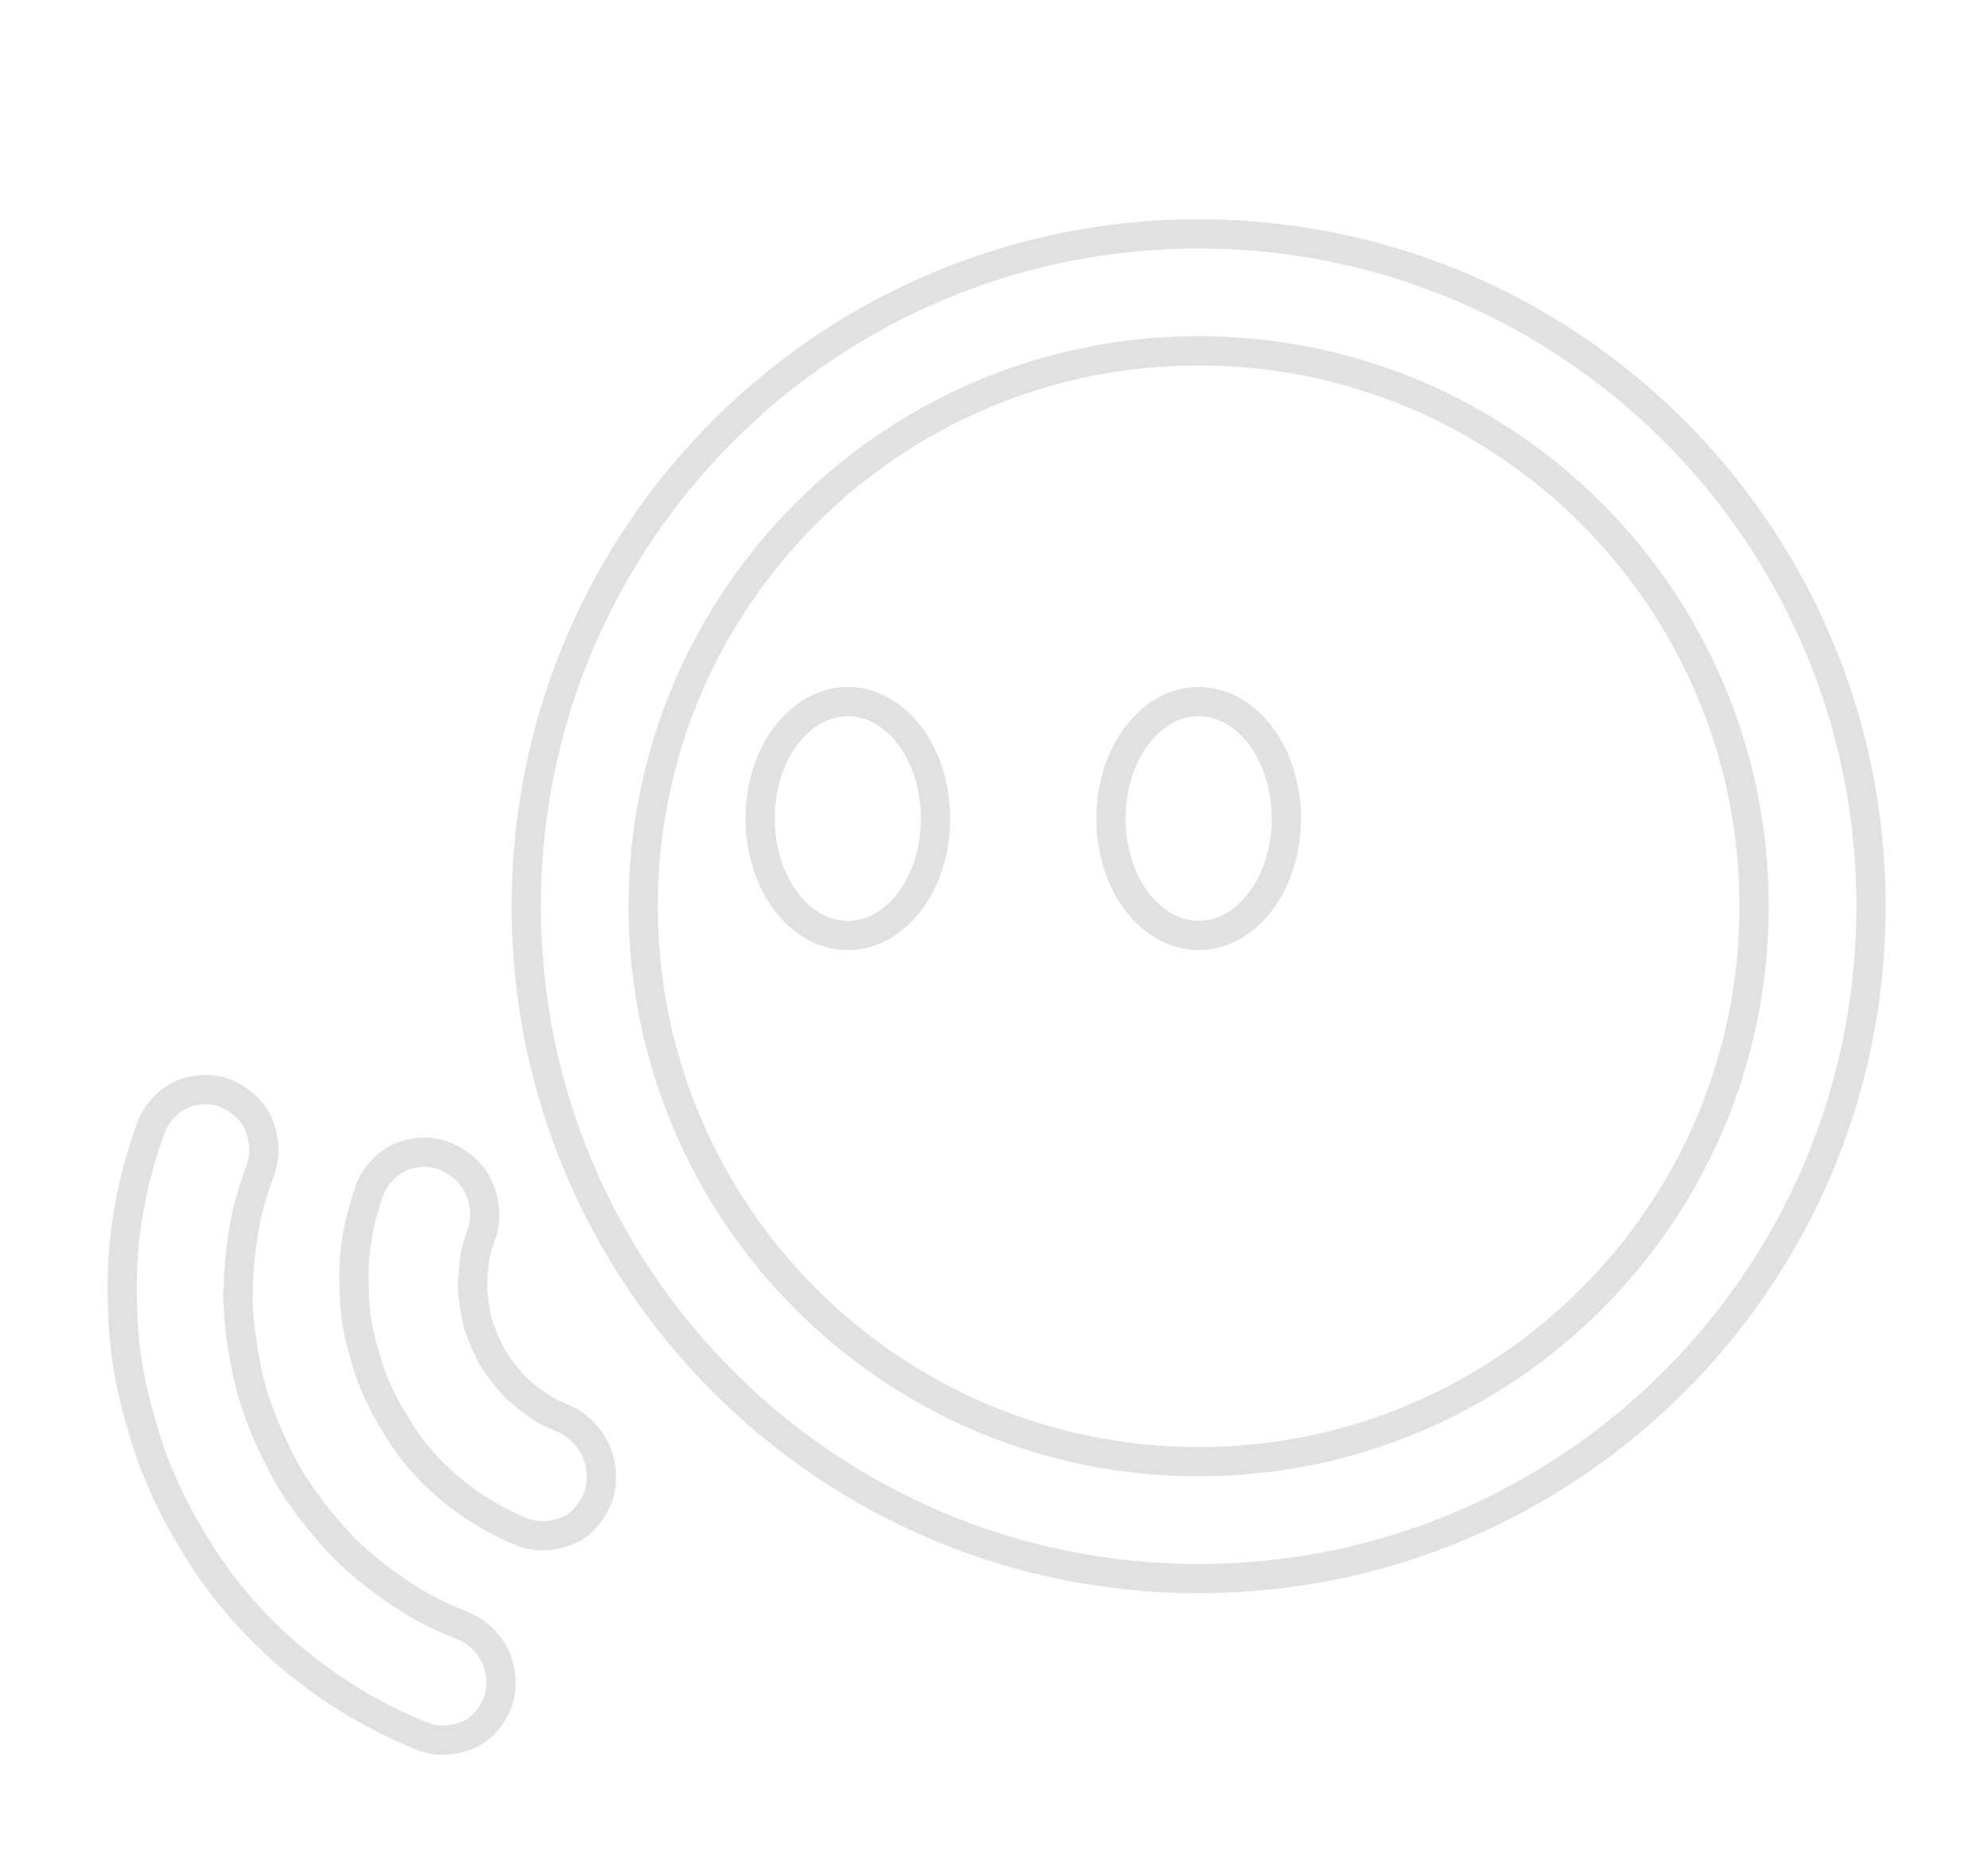 <svg width="34" height="32" viewBox="0 0 34 32" fill="none" xmlns="http://www.w3.org/2000/svg">
<g filter="url(#filter0_d_1327_21952)">
<mask id="path-1-outside-1_1327_21952" maskUnits="userSpaceOnUse" x="1" y="2.5" width="32" height="28" fill="black">
<rect fill="white" x="1" y="2.5" width="32" height="28"/>
<path fill-rule="evenodd" clip-rule="evenodd" d="M20.5 26.5C14.149 26.5 9 21.351 9 15C9 8.649 14.149 3.5 20.5 3.5C26.851 3.5 32 8.649 32 15C32 21.351 26.851 26.5 20.5 26.5ZM20.5 24.5C25.747 24.5 30 20.247 30 15C30 9.753 25.747 5.5 20.5 5.5C15.253 5.5 11 9.753 11 15C11 20.247 15.253 24.5 20.5 24.5ZM19 13.5C19 14.605 19.672 15.5 20.5 15.5C21.328 15.5 22 14.605 22 13.5C22 12.395 21.328 11.5 20.5 11.5C19.672 11.5 19 12.395 19 13.5ZM13 13.5C13 14.605 13.672 15.5 14.5 15.5C15.328 15.5 16 14.605 16 13.5C16 12.395 15.328 11.5 14.5 11.5C13.672 11.5 13 12.395 13 13.5ZM4.225 20.249C4.288 20 4.363 19.755 4.452 19.515C4.547 19.259 4.525 18.99 4.429 18.745C4.329 18.491 4.108 18.311 3.872 18.205C3.641 18.103 3.332 18.12 3.108 18.22C2.876 18.323 2.675 18.535 2.587 18.777C2.275 19.62 2.095 20.533 2.09 21.44C2.087 21.879 2.106 22.321 2.17 22.758C2.233 23.198 2.346 23.622 2.474 24.046C2.704 24.812 3.064 25.518 3.503 26.187C4.395 27.545 5.737 28.601 7.224 29.197C7.477 29.296 7.743 29.278 7.987 29.182C8.235 29.085 8.408 28.863 8.509 28.625C8.605 28.392 8.582 28.078 8.481 27.849C8.374 27.609 8.163 27.404 7.923 27.309C7.686 27.215 7.454 27.108 7.228 26.989C6.781 26.73 6.363 26.423 5.981 26.073C5.606 25.7 5.273 25.288 4.987 24.842C4.71 24.37 4.487 23.868 4.321 23.347C4.181 22.837 4.098 22.313 4.072 21.785C4.067 21.268 4.12 20.753 4.225 20.249ZM4.066 21.64C4.067 21.663 4.067 21.686 4.068 21.709L4.066 21.64ZM8.137 20.922C8.101 21.125 8.082 21.33 8.08 21.538C8.096 21.749 8.129 21.959 8.181 22.165C8.252 22.372 8.341 22.572 8.448 22.763C8.565 22.938 8.696 23.103 8.842 23.255C8.997 23.393 9.165 23.517 9.341 23.626C9.432 23.673 9.525 23.715 9.62 23.754C9.866 23.854 10.082 24.066 10.193 24.313C10.298 24.549 10.323 24.874 10.225 25.113C10.124 25.358 9.948 25.586 9.696 25.685C9.446 25.782 9.176 25.801 8.916 25.696C8.113 25.366 7.363 24.789 6.877 24.046C6.633 23.673 6.423 23.291 6.293 22.863C6.215 22.61 6.142 22.36 6.101 22.099C6.062 21.843 6.054 21.58 6.053 21.32C6.05 20.825 6.154 20.323 6.319 19.863C6.408 19.614 6.612 19.396 6.849 19.291C7.076 19.19 7.392 19.173 7.628 19.28C7.87 19.391 8.097 19.577 8.201 19.839C8.301 20.089 8.324 20.366 8.229 20.63C8.194 20.726 8.164 20.823 8.137 20.922Z"/>
</mask>
<path fill-rule="evenodd" clip-rule="evenodd" d="M20.5 26.5C14.149 26.5 9 21.351 9 15C9 8.649 14.149 3.5 20.5 3.5C26.851 3.5 32 8.649 32 15C32 21.351 26.851 26.5 20.5 26.5ZM20.5 24.5C25.747 24.5 30 20.247 30 15C30 9.753 25.747 5.5 20.5 5.5C15.253 5.5 11 9.753 11 15C11 20.247 15.253 24.5 20.5 24.5ZM19 13.5C19 14.605 19.672 15.5 20.5 15.5C21.328 15.5 22 14.605 22 13.5C22 12.395 21.328 11.5 20.5 11.5C19.672 11.5 19 12.395 19 13.5ZM13 13.5C13 14.605 13.672 15.5 14.5 15.5C15.328 15.5 16 14.605 16 13.5C16 12.395 15.328 11.5 14.5 11.5C13.672 11.5 13 12.395 13 13.5ZM4.225 20.249C4.288 20 4.363 19.755 4.452 19.515C4.547 19.259 4.525 18.99 4.429 18.745C4.329 18.491 4.108 18.311 3.872 18.205C3.641 18.103 3.332 18.12 3.108 18.22C2.876 18.323 2.675 18.535 2.587 18.777C2.275 19.62 2.095 20.533 2.09 21.44C2.087 21.879 2.106 22.321 2.17 22.758C2.233 23.198 2.346 23.622 2.474 24.046C2.704 24.812 3.064 25.518 3.503 26.187C4.395 27.545 5.737 28.601 7.224 29.197C7.477 29.296 7.743 29.278 7.987 29.182C8.235 29.085 8.408 28.863 8.509 28.625C8.605 28.392 8.582 28.078 8.481 27.849C8.374 27.609 8.163 27.404 7.923 27.309C7.686 27.215 7.454 27.108 7.228 26.989C6.781 26.73 6.363 26.423 5.981 26.073C5.606 25.7 5.273 25.288 4.987 24.842C4.71 24.37 4.487 23.868 4.321 23.347C4.181 22.837 4.098 22.313 4.072 21.785C4.067 21.268 4.12 20.753 4.225 20.249ZM4.066 21.64C4.067 21.663 4.067 21.686 4.068 21.709L4.066 21.64ZM8.137 20.922C8.101 21.125 8.082 21.33 8.08 21.538C8.096 21.749 8.129 21.959 8.181 22.165C8.252 22.372 8.341 22.572 8.448 22.763C8.565 22.938 8.696 23.103 8.842 23.255C8.997 23.393 9.165 23.517 9.341 23.626C9.432 23.673 9.525 23.715 9.62 23.754C9.866 23.854 10.082 24.066 10.193 24.313C10.298 24.549 10.323 24.874 10.225 25.113C10.124 25.358 9.948 25.586 9.696 25.685C9.446 25.782 9.176 25.801 8.916 25.696C8.113 25.366 7.363 24.789 6.877 24.046C6.633 23.673 6.423 23.291 6.293 22.863C6.215 22.61 6.142 22.36 6.101 22.099C6.062 21.843 6.054 21.58 6.053 21.32C6.05 20.825 6.154 20.323 6.319 19.863C6.408 19.614 6.612 19.396 6.849 19.291C7.076 19.19 7.392 19.173 7.628 19.28C7.87 19.391 8.097 19.577 8.201 19.839C8.301 20.089 8.324 20.366 8.229 20.63C8.194 20.726 8.164 20.823 8.137 20.922Z" fill="white" fill-opacity="0.8"/>
<path d="M4.452 19.515L4.687 19.601V19.601L4.452 19.515ZM4.225 20.249L3.98 20.197L3.983 20.187L4.225 20.249ZM4.429 18.745L4.662 18.654L4.662 18.654L4.429 18.745ZM3.872 18.205L3.973 17.977L3.974 17.977L3.872 18.205ZM3.108 18.22L3.007 17.991L3.108 18.22ZM2.587 18.777L2.822 18.863L2.821 18.864L2.587 18.777ZM2.09 21.44L1.84 21.438L1.84 21.438L2.09 21.44ZM2.17 22.758L2.417 22.722L2.417 22.723L2.17 22.758ZM2.474 24.046L2.713 23.974L2.713 23.974L2.474 24.046ZM3.503 26.187L3.712 26.05L3.712 26.05L3.503 26.187ZM7.224 29.197L7.133 29.43L7.131 29.429L7.224 29.197ZM7.987 29.182L8.078 29.415L8.078 29.415L7.987 29.182ZM8.509 28.625L8.739 28.721L8.739 28.722L8.509 28.625ZM8.481 27.849L8.709 27.747L8.709 27.747L8.481 27.849ZM7.923 27.309L8.015 27.076L7.923 27.309ZM7.228 26.989L7.111 27.21L7.103 27.205L7.228 26.989ZM5.981 26.073L5.812 26.257L5.804 26.25L5.981 26.073ZM4.987 24.842L4.776 24.977L4.771 24.968L4.987 24.842ZM4.321 23.347L4.083 23.422L4.08 23.413L4.321 23.347ZM4.072 21.785L3.822 21.798L3.822 21.787L4.072 21.785ZM4.066 21.64L3.816 21.648C3.812 21.51 3.92 21.395 4.058 21.39C4.196 21.386 4.311 21.494 4.316 21.631L4.066 21.64ZM4.068 21.709L4.318 21.701C4.323 21.838 4.215 21.954 4.078 21.959C3.94 21.964 3.824 21.857 3.819 21.719L4.068 21.709ZM8.08 21.538L7.83 21.557C7.83 21.55 7.83 21.543 7.83 21.535L8.08 21.538ZM8.137 20.922L7.891 20.878C7.893 20.871 7.894 20.864 7.896 20.858L8.137 20.922ZM8.181 22.165L7.945 22.246C7.943 22.24 7.941 22.233 7.939 22.226L8.181 22.165ZM8.448 22.763L8.24 22.902C8.236 22.896 8.233 22.891 8.229 22.885L8.448 22.763ZM8.842 23.255L8.676 23.441C8.671 23.437 8.666 23.432 8.661 23.427L8.842 23.255ZM9.341 23.626L9.227 23.849C9.221 23.846 9.215 23.842 9.209 23.838L9.341 23.626ZM9.62 23.754L9.714 23.522H9.714L9.62 23.754ZM10.193 24.313L9.964 24.415V24.415L10.193 24.313ZM10.225 25.113L10.457 25.208L10.456 25.209L10.225 25.113ZM9.696 25.685L9.787 25.918L9.786 25.918L9.696 25.685ZM8.916 25.696L8.822 25.928L8.821 25.927L8.916 25.696ZM6.877 24.046L6.667 24.183L6.667 24.182L6.877 24.046ZM6.293 22.863L6.053 22.936L6.053 22.936L6.293 22.863ZM6.101 22.099L5.854 22.138L5.854 22.137L6.101 22.099ZM6.053 21.32L6.303 21.318L6.303 21.32L6.053 21.32ZM6.319 19.863L6.555 19.947L6.554 19.947L6.319 19.863ZM6.849 19.291L6.747 19.062V19.062L6.849 19.291ZM7.628 19.28L7.731 19.052L7.732 19.052L7.628 19.28ZM8.201 19.839L7.968 19.932L7.968 19.931L8.201 19.839ZM8.229 20.63L7.994 20.545V20.544L8.229 20.63ZM9.25 15C9.25 21.213 14.287 26.25 20.5 26.25V26.75C14.011 26.75 8.75 21.489 8.75 15H9.25ZM20.5 3.75C14.287 3.75 9.25 8.787 9.25 15H8.75C8.75 8.511 14.011 3.25 20.5 3.25V3.75ZM31.75 15C31.75 8.787 26.713 3.75 20.5 3.75V3.25C26.989 3.25 32.25 8.511 32.25 15H31.75ZM20.5 26.25C26.713 26.25 31.75 21.213 31.75 15H32.25C32.25 21.489 26.989 26.75 20.5 26.75V26.25ZM30.25 15C30.25 20.385 25.885 24.75 20.5 24.75V24.25C25.609 24.25 29.75 20.109 29.75 15H30.25ZM20.5 5.25C25.885 5.25 30.25 9.615 30.25 15H29.75C29.75 9.891 25.609 5.75 20.5 5.75V5.25ZM10.75 15C10.75 9.615 15.115 5.25 20.5 5.25V5.75C15.391 5.75 11.25 9.891 11.25 15H10.75ZM20.5 24.75C15.115 24.75 10.75 20.385 10.75 15H11.25C11.25 20.109 15.391 24.25 20.5 24.25V24.75ZM20.5 15.75C19.989 15.75 19.546 15.473 19.239 15.064C18.932 14.655 18.75 14.101 18.75 13.5H19.25C19.25 14.003 19.403 14.45 19.639 14.764C19.875 15.079 20.182 15.25 20.5 15.25V15.75ZM22.25 13.5C22.25 14.101 22.068 14.655 21.761 15.064C21.454 15.473 21.011 15.75 20.5 15.75V15.25C20.818 15.25 21.125 15.079 21.361 14.764C21.597 14.45 21.75 14.003 21.75 13.5H22.25ZM20.5 11.25C21.011 11.25 21.454 11.527 21.761 11.936C22.068 12.345 22.25 12.899 22.25 13.5H21.75C21.75 12.997 21.597 12.55 21.361 12.236C21.125 11.921 20.818 11.75 20.5 11.75V11.25ZM18.75 13.5C18.75 12.899 18.932 12.345 19.239 11.936C19.546 11.527 19.989 11.25 20.5 11.25V11.75C20.182 11.75 19.875 11.921 19.639 12.236C19.403 12.55 19.25 12.997 19.25 13.5H18.75ZM14.5 15.75C13.989 15.75 13.546 15.473 13.239 15.064C12.932 14.655 12.75 14.101 12.75 13.5H13.25C13.25 14.003 13.403 14.45 13.639 14.764C13.875 15.079 14.182 15.25 14.5 15.25V15.75ZM16.25 13.5C16.25 14.101 16.068 14.655 15.761 15.064C15.454 15.473 15.011 15.75 14.5 15.75V15.25C14.818 15.25 15.125 15.079 15.361 14.764C15.597 14.45 15.75 14.003 15.75 13.5H16.25ZM14.5 11.25C15.011 11.25 15.454 11.527 15.761 11.936C16.068 12.345 16.25 12.899 16.25 13.5H15.75C15.75 12.997 15.597 12.55 15.361 12.236C15.125 11.921 14.818 11.75 14.5 11.75V11.25ZM12.75 13.5C12.75 12.899 12.932 12.345 13.239 11.936C13.546 11.527 13.989 11.25 14.5 11.25V11.75C14.182 11.75 13.875 11.921 13.639 12.236C13.403 12.55 13.25 12.997 13.25 13.5H12.75ZM4.687 19.601C4.601 19.833 4.528 20.07 4.467 20.31L3.983 20.187C4.047 19.931 4.126 19.677 4.218 19.428L4.687 19.601ZM4.662 18.654C4.776 18.944 4.807 19.277 4.687 19.601L4.218 19.428C4.287 19.24 4.275 19.035 4.197 18.836L4.662 18.654ZM3.974 17.977C4.248 18.1 4.53 18.319 4.662 18.654L4.197 18.837C4.128 18.663 3.968 18.523 3.769 18.433L3.974 17.977ZM3.007 17.991C3.284 17.868 3.668 17.841 3.973 17.977L3.77 18.433C3.614 18.364 3.379 18.373 3.21 18.448L3.007 17.991ZM2.352 18.692C2.464 18.385 2.714 18.122 3.007 17.991L3.21 18.448C3.039 18.524 2.886 18.686 2.822 18.863L2.352 18.692ZM1.84 21.438C1.845 20.5 2.031 19.558 2.352 18.69L2.821 18.864C2.519 19.681 2.344 20.566 2.34 21.441L1.84 21.438ZM1.923 22.794C1.856 22.341 1.837 21.885 1.84 21.438L2.34 21.441C2.337 21.873 2.356 22.302 2.417 22.722L1.923 22.794ZM2.234 24.118C2.105 23.69 1.988 23.252 1.922 22.794L2.417 22.723C2.478 23.144 2.587 23.554 2.713 23.974L2.234 24.118ZM3.294 26.324C2.845 25.641 2.473 24.913 2.234 24.118L2.713 23.974C2.935 24.712 3.283 25.396 3.712 26.05L3.294 26.324ZM7.131 29.429C5.599 28.815 4.216 27.728 3.294 26.324L3.712 26.05C4.574 27.363 5.874 28.386 7.317 28.965L7.131 29.429ZM8.078 29.415C7.786 29.529 7.454 29.556 7.133 29.43L7.315 28.964C7.499 29.036 7.699 29.026 7.896 28.949L8.078 29.415ZM8.739 28.722C8.623 28.997 8.411 29.285 8.078 29.415L7.896 28.949C8.06 28.885 8.193 28.729 8.278 28.528L8.739 28.722ZM8.709 27.747C8.833 28.027 8.867 28.414 8.739 28.721L8.278 28.529C8.343 28.371 8.331 28.128 8.252 27.951L8.709 27.747ZM8.015 27.076C8.318 27.197 8.576 27.449 8.709 27.747L8.252 27.951C8.171 27.769 8.009 27.612 7.83 27.541L8.015 27.076ZM7.345 26.768C7.562 26.883 7.786 26.985 8.015 27.076L7.83 27.541C7.585 27.444 7.345 27.334 7.111 27.21L7.345 26.768ZM6.15 25.888C6.519 26.227 6.922 26.523 7.353 26.772L7.103 27.205C6.64 26.937 6.207 26.619 5.812 26.257L6.15 25.888ZM5.197 24.707C5.473 25.137 5.795 25.535 6.157 25.895L5.804 26.25C5.417 25.864 5.072 25.438 4.777 24.977L5.197 24.707ZM4.56 23.271C4.72 23.775 4.935 24.259 5.203 24.715L4.771 24.968C4.485 24.48 4.254 23.962 4.083 23.422L4.56 23.271ZM4.321 21.773C4.347 22.282 4.427 22.788 4.562 23.281L4.08 23.413C3.935 22.885 3.849 22.343 3.822 21.798L4.321 21.773ZM4.47 20.3C4.368 20.787 4.317 21.284 4.322 21.783L3.822 21.787C3.817 21.252 3.871 20.719 3.98 20.197L4.47 20.3ZM4.316 21.632C4.316 21.655 4.317 21.677 4.318 21.7L3.819 21.719C3.818 21.695 3.817 21.671 3.816 21.648L4.316 21.632ZM3.818 21.718L3.816 21.649L4.316 21.631L4.318 21.701L3.818 21.718ZM7.83 21.535C7.832 21.314 7.852 21.095 7.891 20.878L8.383 20.966C8.349 21.155 8.331 21.346 8.33 21.54L7.83 21.535ZM7.939 22.226C7.883 22.006 7.848 21.782 7.83 21.557L8.329 21.519C8.344 21.716 8.375 21.912 8.424 22.104L7.939 22.226ZM8.229 22.885C8.116 22.681 8.021 22.467 7.945 22.246L8.418 22.084C8.484 22.277 8.567 22.463 8.666 22.642L8.229 22.885ZM8.661 23.427C8.506 23.265 8.365 23.089 8.24 22.902L8.656 22.624C8.765 22.788 8.887 22.94 9.023 23.082L8.661 23.427ZM9.209 23.838C9.021 23.722 8.842 23.589 8.676 23.441L9.008 23.068C9.152 23.196 9.308 23.311 9.473 23.413L9.209 23.838ZM9.526 23.985C9.424 23.944 9.325 23.898 9.227 23.849L9.455 23.403C9.54 23.447 9.626 23.486 9.714 23.522L9.526 23.985ZM9.964 24.415C9.879 24.224 9.71 24.06 9.526 23.985L9.714 23.522C10.022 23.647 10.285 23.907 10.421 24.212L9.964 24.415ZM9.994 25.019C10.061 24.854 10.047 24.601 9.964 24.415L10.421 24.212C10.548 24.498 10.584 24.894 10.457 25.208L9.994 25.019ZM9.605 25.452C9.772 25.387 9.908 25.226 9.994 25.018L10.456 25.209C10.34 25.491 10.125 25.786 9.787 25.918L9.605 25.452ZM9.01 25.464C9.199 25.541 9.403 25.531 9.605 25.452L9.786 25.918C9.49 26.033 9.152 26.062 8.822 25.928L9.01 25.464ZM7.086 23.909C7.541 24.605 8.249 25.151 9.011 25.465L8.821 25.927C7.977 25.58 7.184 24.973 6.667 24.183L7.086 23.909ZM6.532 22.79C6.652 23.186 6.849 23.546 7.086 23.909L6.667 24.182C6.418 23.8 6.194 23.395 6.053 22.936L6.532 22.79ZM6.348 22.061C6.386 22.302 6.454 22.536 6.532 22.79L6.053 22.936C5.976 22.683 5.898 22.418 5.854 22.138L6.348 22.061ZM6.303 21.32C6.304 21.575 6.312 21.824 6.348 22.062L5.854 22.137C5.812 21.862 5.804 21.584 5.803 21.32L6.303 21.32ZM6.554 19.947C6.397 20.386 6.3 20.858 6.303 21.318L5.803 21.322C5.799 20.791 5.911 20.26 6.084 19.778L6.554 19.947ZM6.95 19.519C6.776 19.597 6.62 19.763 6.555 19.947L6.084 19.779C6.195 19.465 6.449 19.195 6.747 19.062L6.95 19.519ZM7.525 19.508C7.363 19.434 7.122 19.443 6.95 19.519L6.747 19.062C7.03 18.936 7.421 18.912 7.731 19.052L7.525 19.508ZM7.968 19.931C7.896 19.748 7.729 19.601 7.524 19.507L7.732 19.052C8.011 19.18 8.298 19.406 8.433 19.748L7.968 19.931ZM7.994 20.544C8.065 20.349 8.05 20.136 7.968 19.932L8.433 19.746C8.551 20.042 8.584 20.384 8.464 20.715L7.994 20.544ZM7.896 20.858C7.924 20.752 7.956 20.648 7.994 20.545L8.464 20.715C8.432 20.804 8.404 20.895 8.379 20.987L7.896 20.858Z" fill="black" fill-opacity="0.12" mask="url(#path-1-outside-1_1327_21952)"/>
</g>
<defs>
<filter id="filter0_d_1327_21952" x="0.839" y="2.75" width="32.411" height="28.263" filterUnits="userSpaceOnUse" color-interpolation-filters="sRGB">
<feFlood flood-opacity="0" result="BackgroundImageFix"/>
<feColorMatrix in="SourceAlpha" type="matrix" values="0 0 0 0 0 0 0 0 0 0 0 0 0 0 0 0 0 0 127 0" result="hardAlpha"/>
<feOffset dy="0.5"/>
<feGaussianBlur stdDeviation="0.5"/>
<feColorMatrix type="matrix" values="0 0 0 0 0 0 0 0 0 0 0 0 0 0 0 0 0 0 0.15 0"/>
<feBlend mode="normal" in2="BackgroundImageFix" result="effect1_dropShadow_1327_21952"/>
<feBlend mode="normal" in="SourceGraphic" in2="effect1_dropShadow_1327_21952" result="shape"/>
</filter>
</defs>
</svg>
